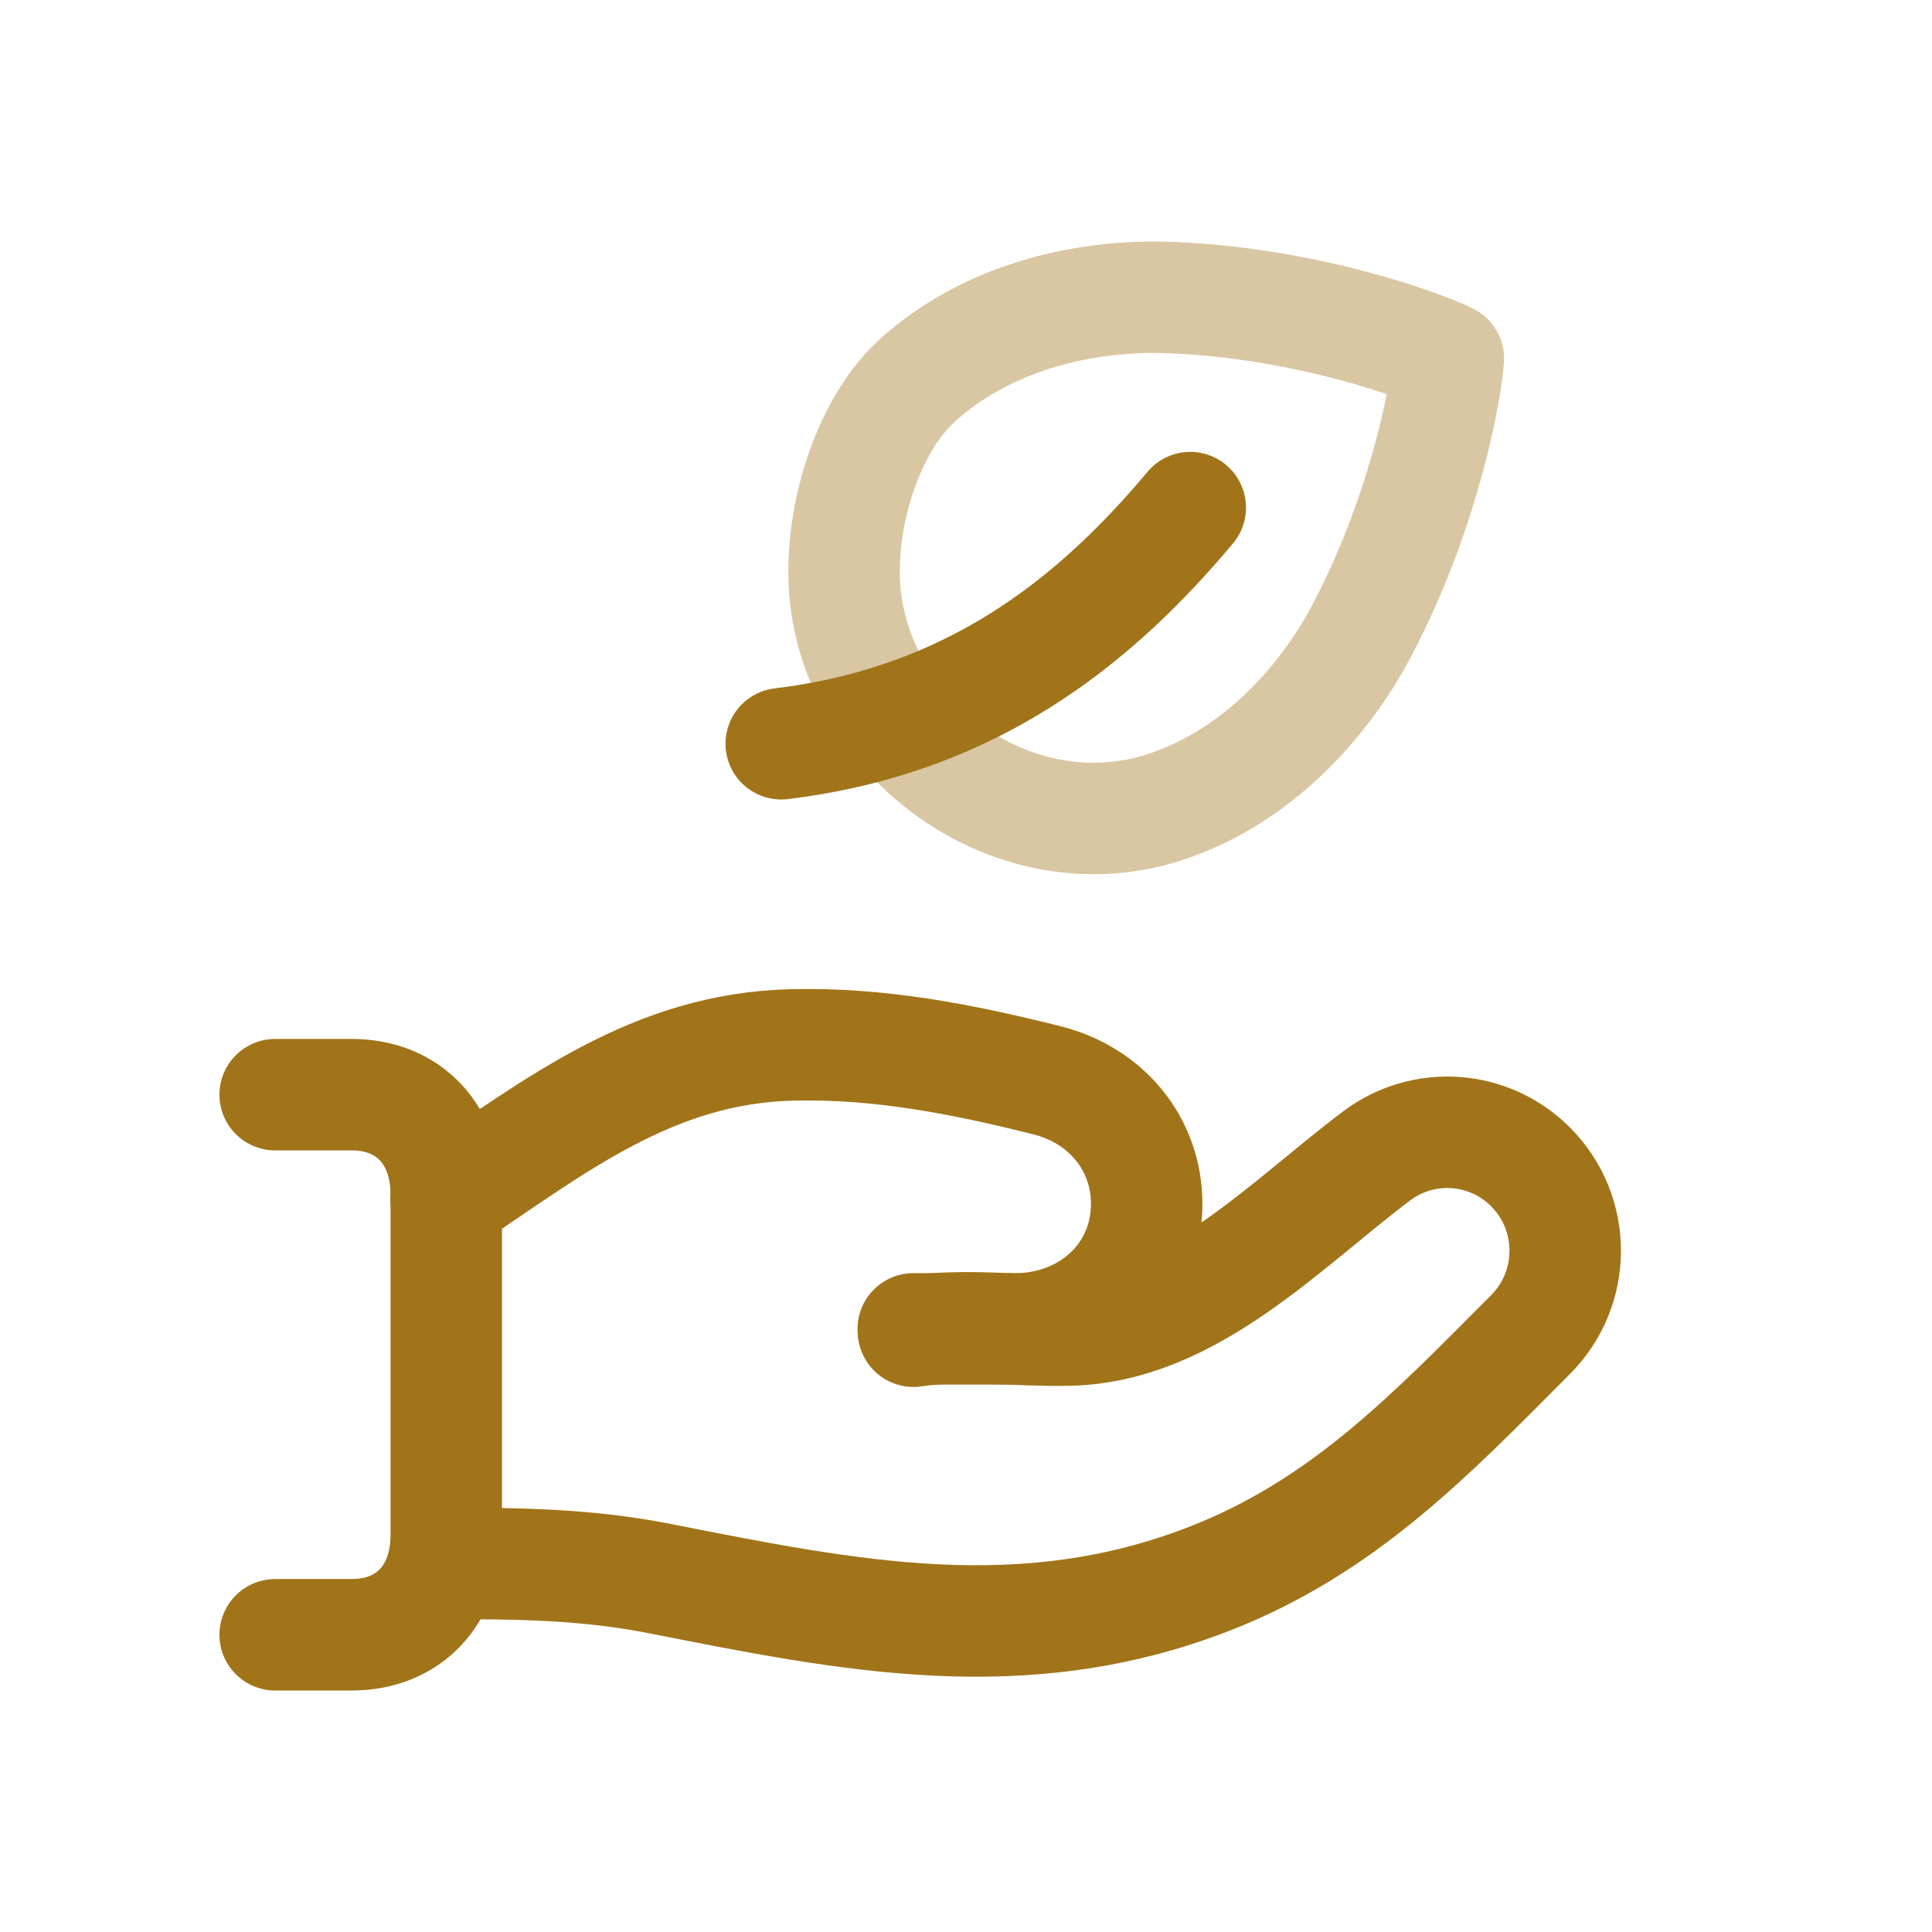 <svg width="72" height="72" viewBox="0 0 72 72" fill="none" xmlns="http://www.w3.org/2000/svg">
<path d="M34.041 49.61C35.962 49.329 37.915 49.612 39.855 49.567C44.352 49.459 47.876 45.657 51.298 43.081C53.05 41.761 55.496 41.936 57.043 43.491C58.76 45.212 58.76 48.007 57.043 49.731C53.346 53.441 50.08 56.887 45.069 58.836C38.115 61.541 31.664 60.226 24.621 58.836C21.897 58.297 19.385 58.264 16.626 58.264" stroke="#A17419" stroke-width="4.154" stroke-linecap="round" stroke-linejoin="round"/>
<path opacity="0.4" d="M50.79 23.424C49.227 26.412 46.611 29.068 43.337 30.103C38.254 31.711 32.807 28.268 31.659 23.162C30.969 20.212 32.101 16.087 34.157 14.203C36.69 11.886 40.3 10.948 43.668 11.091C48.828 11.306 53.11 12.929 53.975 13.362C53.918 14.33 53.182 18.848 50.79 23.424Z" stroke="#A17419" stroke-width="4.154" stroke-linecap="round" stroke-linejoin="round"/>
<path d="M44.357 18.917C41.466 22.371 38.061 25.231 33.507 26.743C32.149 27.196 30.694 27.526 29.115 27.717" stroke="#A17419" stroke-width="4.154" stroke-linecap="round" stroke-linejoin="round"/>
<path d="M34.035 49.524H37.832C40.542 49.524 42.733 47.574 42.733 44.865C42.733 42.613 41.208 40.81 39.023 40.261C35.897 39.477 32.777 38.86 29.514 38.941C24.34 39.064 20.724 41.947 16.626 44.693" stroke="#A17419" stroke-width="4.154" stroke-linecap="round" stroke-linejoin="round"/>
<path d="M10.255 60.923H13.103C15.277 60.923 16.63 59.39 16.63 57.218V44.503C16.63 42.331 15.277 40.795 13.103 40.795H10.255" stroke="#A17419" stroke-width="4.154" stroke-linecap="round" stroke-linejoin="round"/>
</svg>
